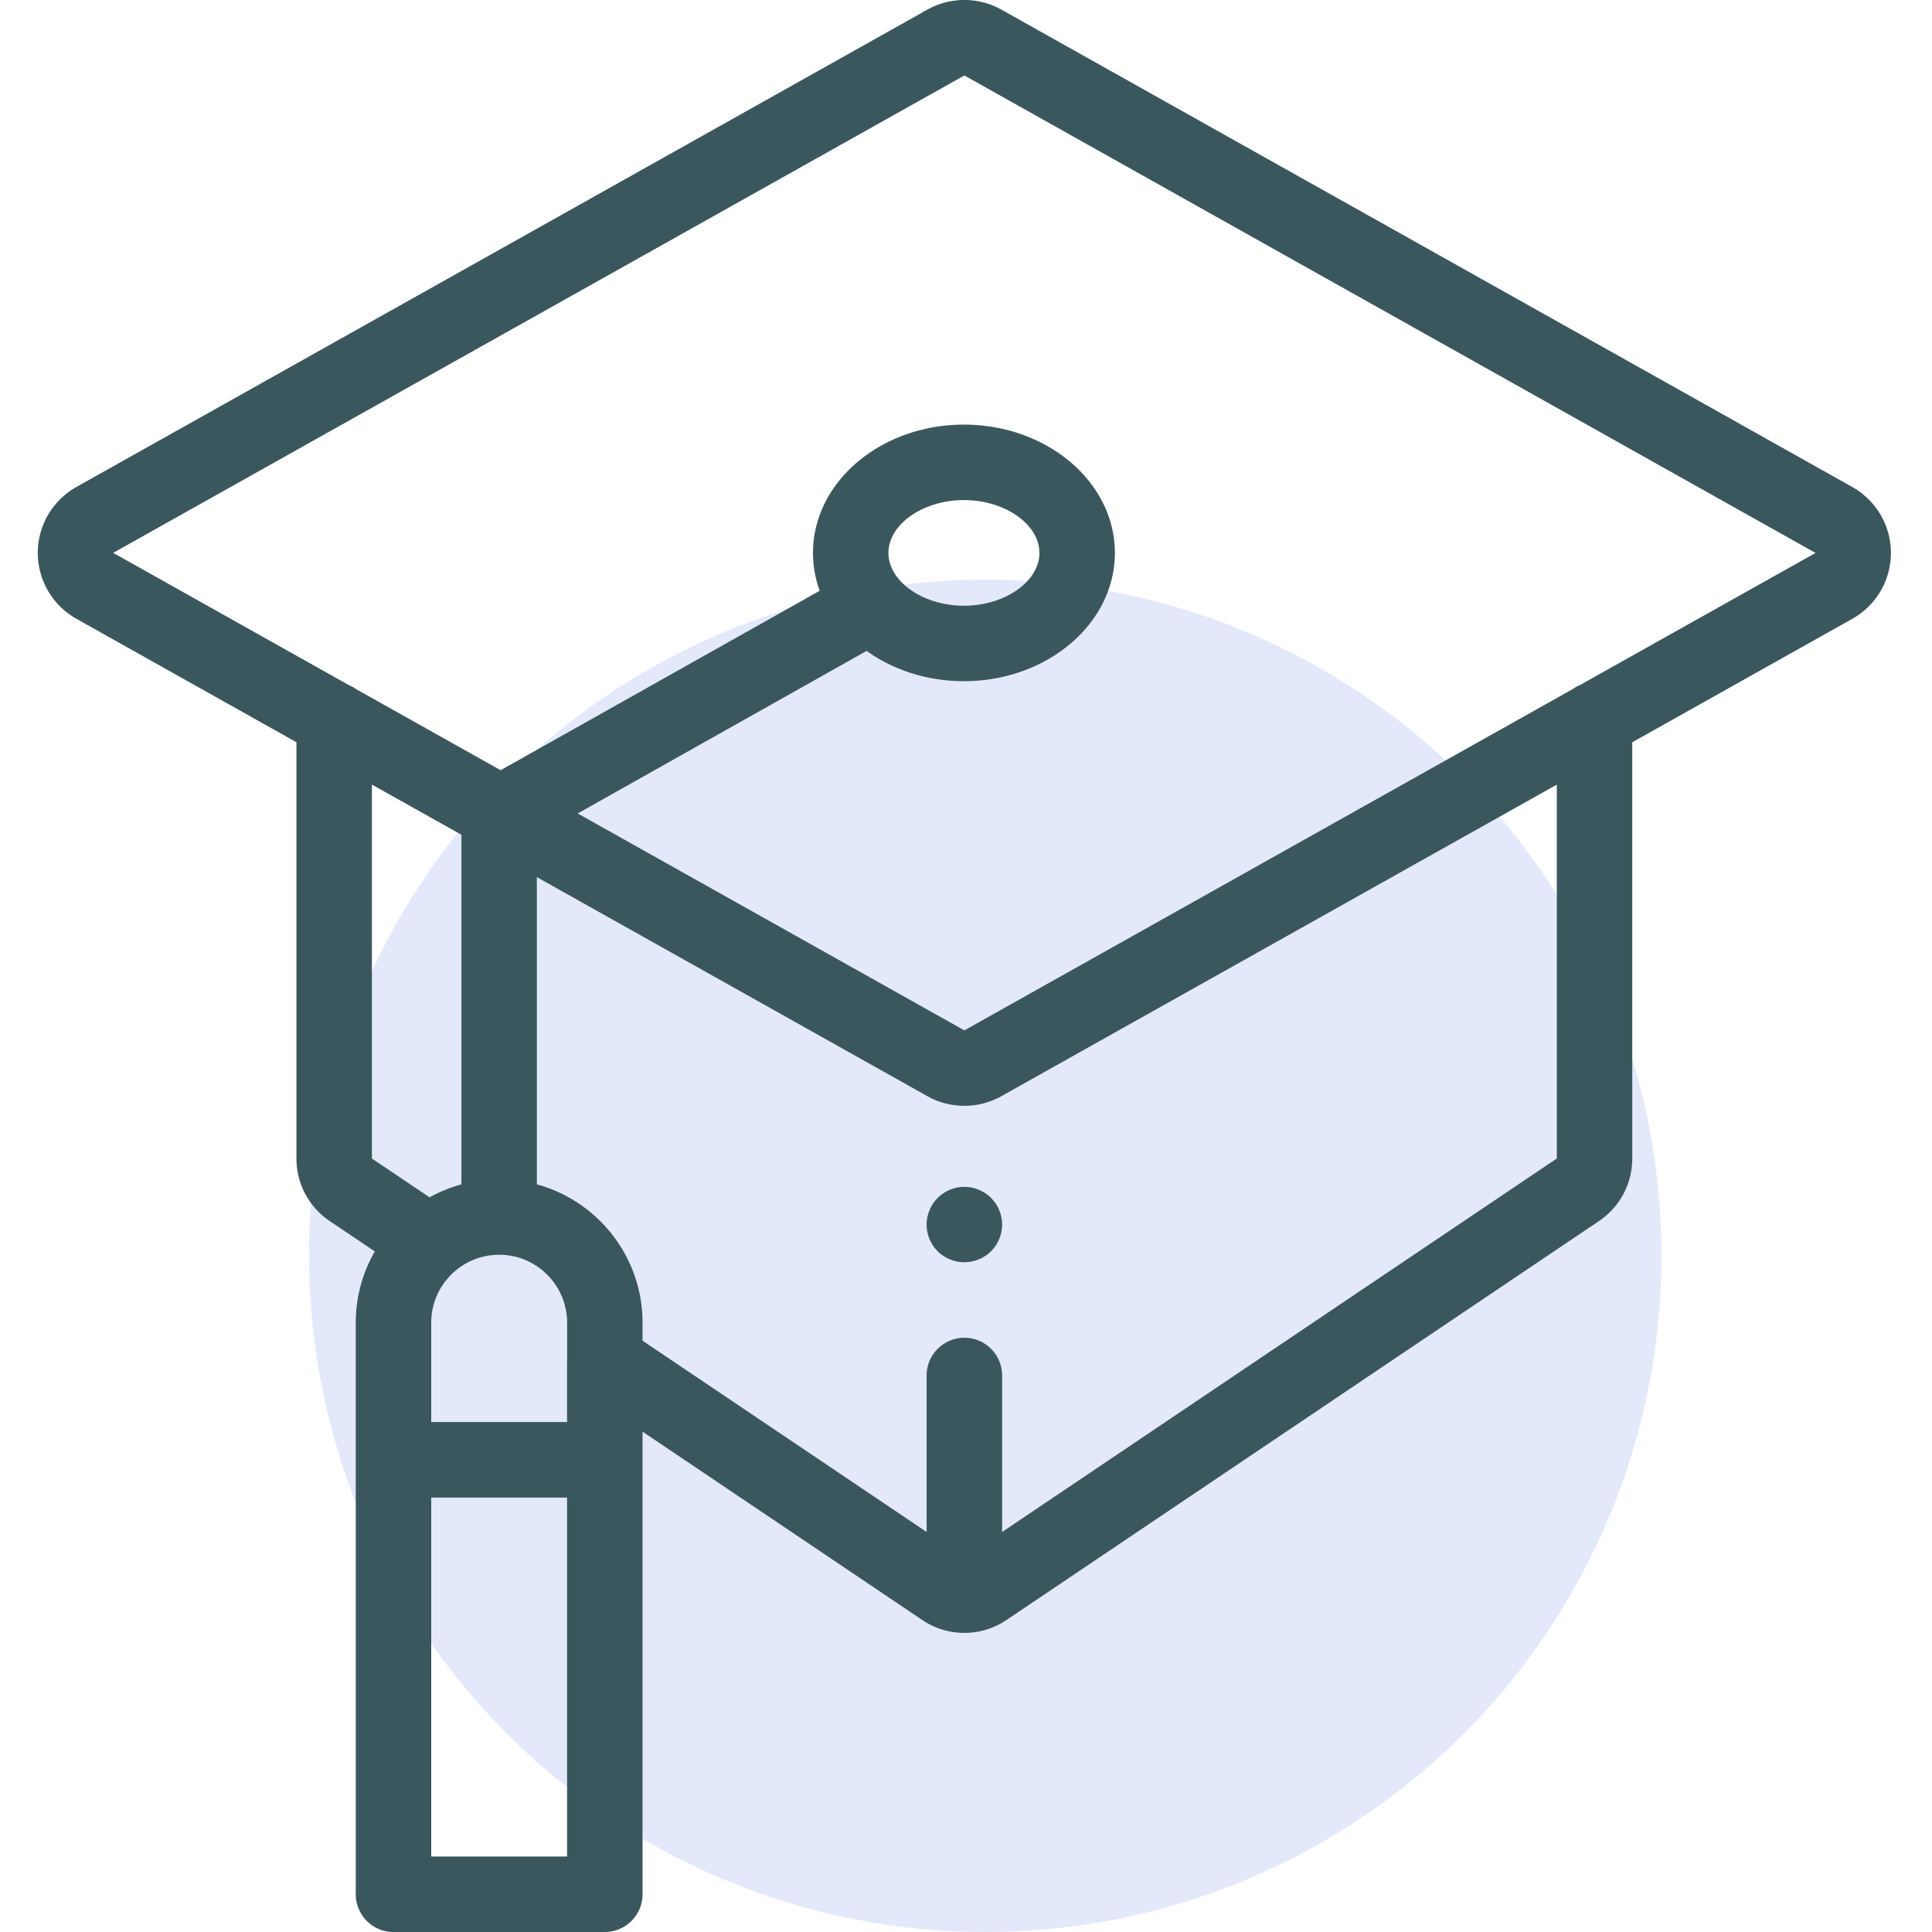 <svg width="50" height="50" fill="none" xmlns="http://www.w3.org/2000/svg"><g clip-path="url(#clip0)"><circle cx="25.5" cy="32.5" r="17.5" fill="#E3E9FB"/><path d="M47.941 12.605L25.914.248a1.965 1.965 0 00-1.912 0L1.974 12.605a1.955 1.955 0 000 3.407l5.698 3.197v10.773c0 .652.323 1.257.863 1.62l1.165.785a3.685 3.685 0 00-.493 1.844v14.792c0 .54.437.977.976.977h5.47a.977.977 0 00.976-.977V37.051l7.238 4.874a1.948 1.948 0 002.182 0L41.38 31.602a1.95 1.95 0 00.863-1.62V19.21l5.698-3.197a1.955 1.955 0 000-3.407zm-38.316 7.7l2.316 1.298v9.048c-.29.08-.566.193-.823.336l-1.493-1.005v-9.677zm5.05 14.907v1.591H11.16v-2.572c0-.969.79-1.758 1.759-1.758.969 0 1.758.79 1.758 1.758v.98zM11.16 48.047v-9.29h3.516v9.29H11.16zm29.13-18.065l-14.355 9.665v-4.049a.977.977 0 00-1.954 0v4.049l-7.352-4.95v-.466c0-1.708-1.16-3.15-2.735-3.58V22.7l10.108 5.67c.295.166.625.248.956.248.33 0 .66-.082.956-.248l14.376-8.064v9.677zm.6-12.254a.97.97 0 00-.189.106l-15.743 8.832-10.007-5.614 7.478-4.207c.68.489 1.559.784 2.518.784 2.153 0 3.906-1.49 3.906-3.32 0-1.831-1.753-3.32-3.907-3.32s-3.906 1.489-3.906 3.32c0 .34.061.67.174.98l-8.258 4.644-3.741-2.099a.967.967 0 00-.19-.106l-6.095-3.42L24.958 1.953 46.986 14.31l-6.096 3.419zm-17.897-3.42c0-.74.895-1.366 1.954-1.366 1.058 0 1.953.626 1.953 1.367s-.895 1.367-1.953 1.367c-1.06 0-1.954-.626-1.954-1.367z" fill="#3B575E"/><path d="M24.958 30.716a.983.983 0 00-.69.285.987.987 0 00-.287.69c0 .259.105.51.286.692a.983.983 0 001.381 0 .988.988 0 00.287-.691.985.985 0 00-.287-.69.983.983 0 00-.69-.286z" fill="#3B575E"/></g><defs><clipPath id="clip0"><path fill="#fff" d="M0 0h50v50H0z"/></clipPath></defs></svg>